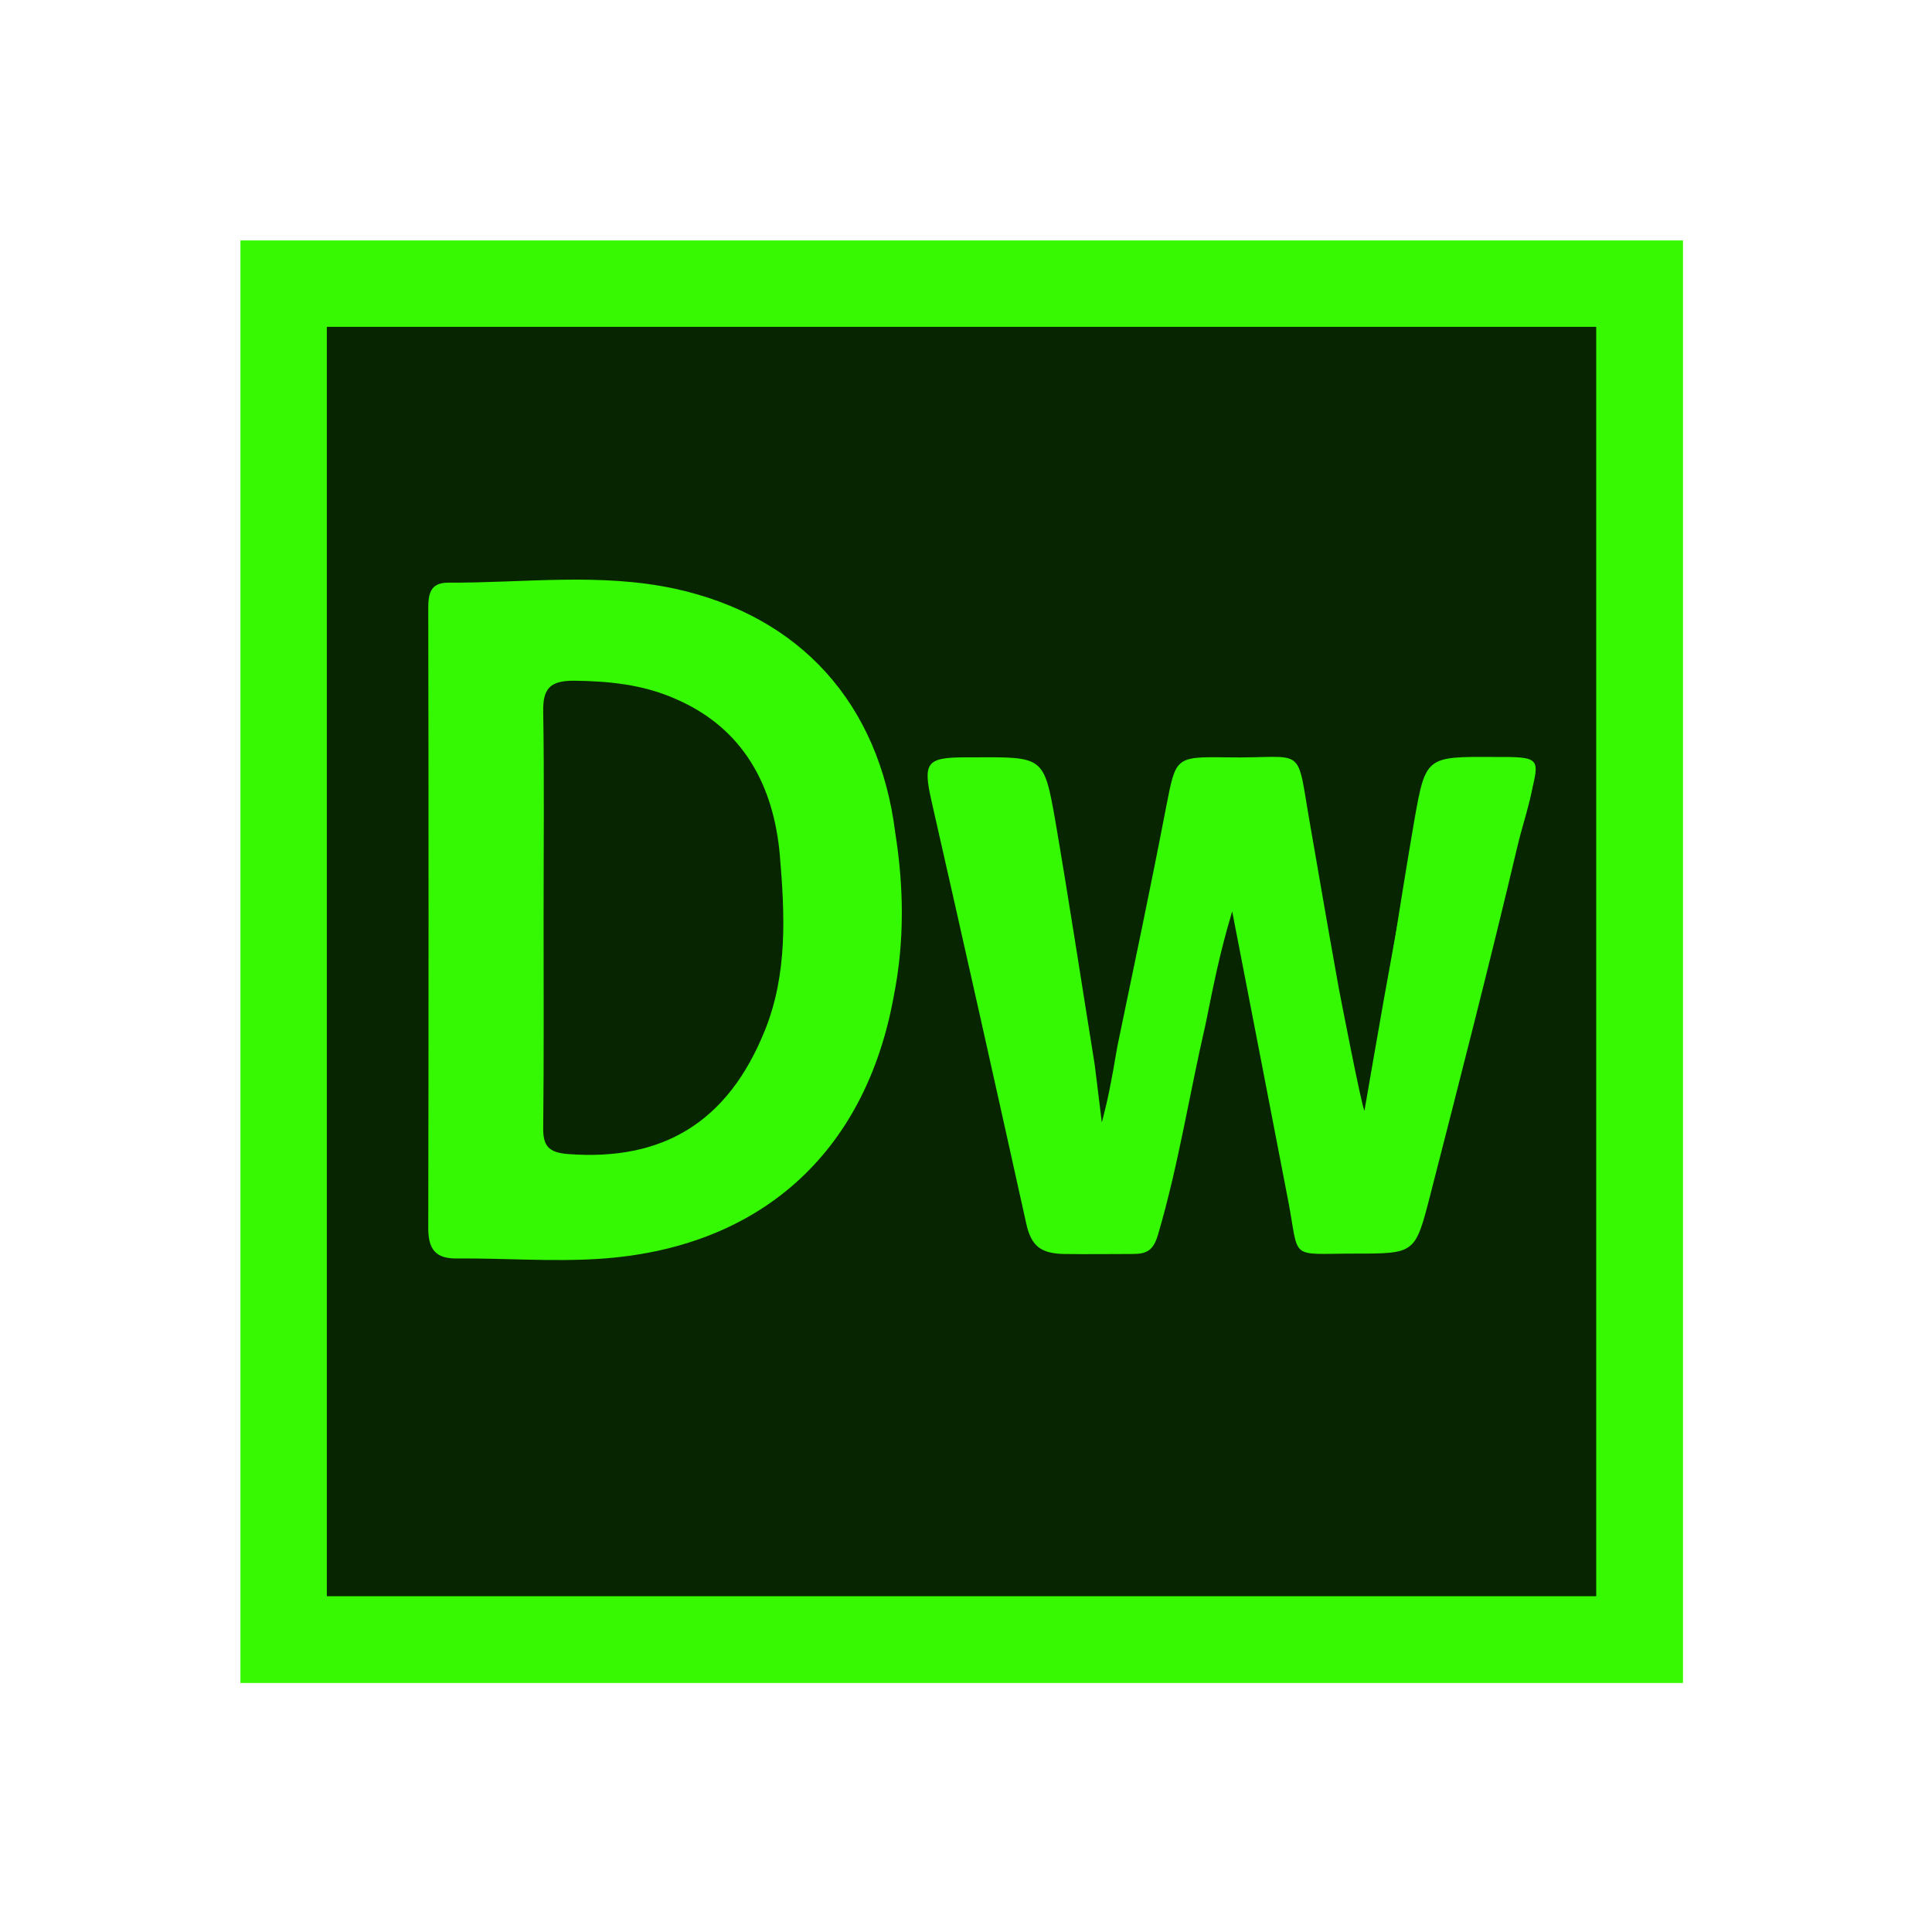 <?xml version="1.0" encoding="UTF-8"?><svg width="36" height="36" version="1.1" viewBox="0 0 36 36" xmlns="http://www.w3.org/2000/svg" xmlns:xlink="http://www.w3.org/1999/xlink"><!--Generated by IJSVG (https://github.com/iconjar/IJSVG)--><g transform="scale(0.07)"><path fill="#37F902" d="M64,64h384v384h-384Z"></path><path fill="#072500" d="M87,87h337.9v337.9h-337.9Z"></path><path fill="#35F902" d="M238,264.7c-7.6,42.9 -36.4,67.7 -78.6,70.4c-12.5,0.8 -25.1,-0.2 -37.7,-0.1c-5.8,0.1 -7.7,-2.5 -7.7,-8.1c0.1,-55 0.1,-110 0,-165c0,-3.9 0.6,-6.8 5.3,-6.8c20.1,0.1 40.3,-2.7 60.3,1.6c33.5,7.3 54.4,30.6 58.7,64.9c2.3,14.5 2.5,28.8 -0.3,43.1Z"></path><path fill="#35F903" d="M408.3,203.1c0.5,6.9 -2.6,14.7 -4.3,21.9c-7.4,31.3 -15.4,62.4 -23.4,93.6c-3.9,15.1 -4,15.1 -19.9,15.1c-17.9,0 -14.7,2 -17.8,-14.1c-4.8,-25 -9.7,-50.1 -14.9,-77c-3.4,11.4 -4.9,19.3 -7.1,30.1c-4.3,18.6 -7.2,37.4 -12.6,55.8c-1.3,4.5 -3.1,5.3 -6.9,5.3c-6.3,0 -11.9,0.1 -18.1,0c-6.3,-0.1 -8.8,-2.2 -10.1,-8c-8.3,-37.5 -16.7,-75 -25.2,-112.4c-2.4,-10.5 -1.4,-11.8 9.2,-11.8c0.8,0 1.6,0 2.4,0c18.1,-0.1 18.3,-0.2 21.3,16.8c3.7,21.6 7,43.3 10.5,65c0.5,4.3 1.4,11.1 1.9,15.4c1.5,-5.7 2.5,-10.5 4.1,-20.1c4.4,-21.2 8.9,-42.5 13,-63.8c2.6,-13.2 2.3,-13.5 15.9,-13.3c22,0.4 18.5,-4.2 22.6,18.8c4,22.9 3.4,19.9 7.5,42.8c0.3,1.5 5.9,30.6 6.8,32.5c3.6,-20.7 6.7,-39 10.3,-57.2c2.3,-11.5 3.1,-23.3 7.4,-34.3c9,-3.5 18.2,-1.8 27.4,-1.1Z"></path><path fill="#072500" d="M144.7,244.3c0,-18.3 0.2,-36.6 -0.1,-54.9c-0.1,-6 1.7,-8.2 8.1,-8.2c9.3,0.1 18.3,1 26.8,4.7c18.4,7.8 26.5,23.3 28.1,41.9c1.3,15.5 2.1,31.4 -4,46.5c-9.9,24.6 -27.3,34.8 -52.4,32.9c-5.1,-0.4 -6.7,-2.1 -6.6,-7.1c0.2,-18.6 0.1,-37.2 0.1,-55.8c0,0 0,0 0,0Z"></path><path fill="#35F903" d="M407.1,213.2c2.4,-10.5 3.8,-11.7 -6.9,-11.7c-0.8,0 -1.6,0 -2.4,0c-18.1,-0.1 -18.3,-0.2 -21.3,16.8c-3.7,21.6 -7,43.3 -10.5,65l41.1,-70.1Z"></path></g></svg>